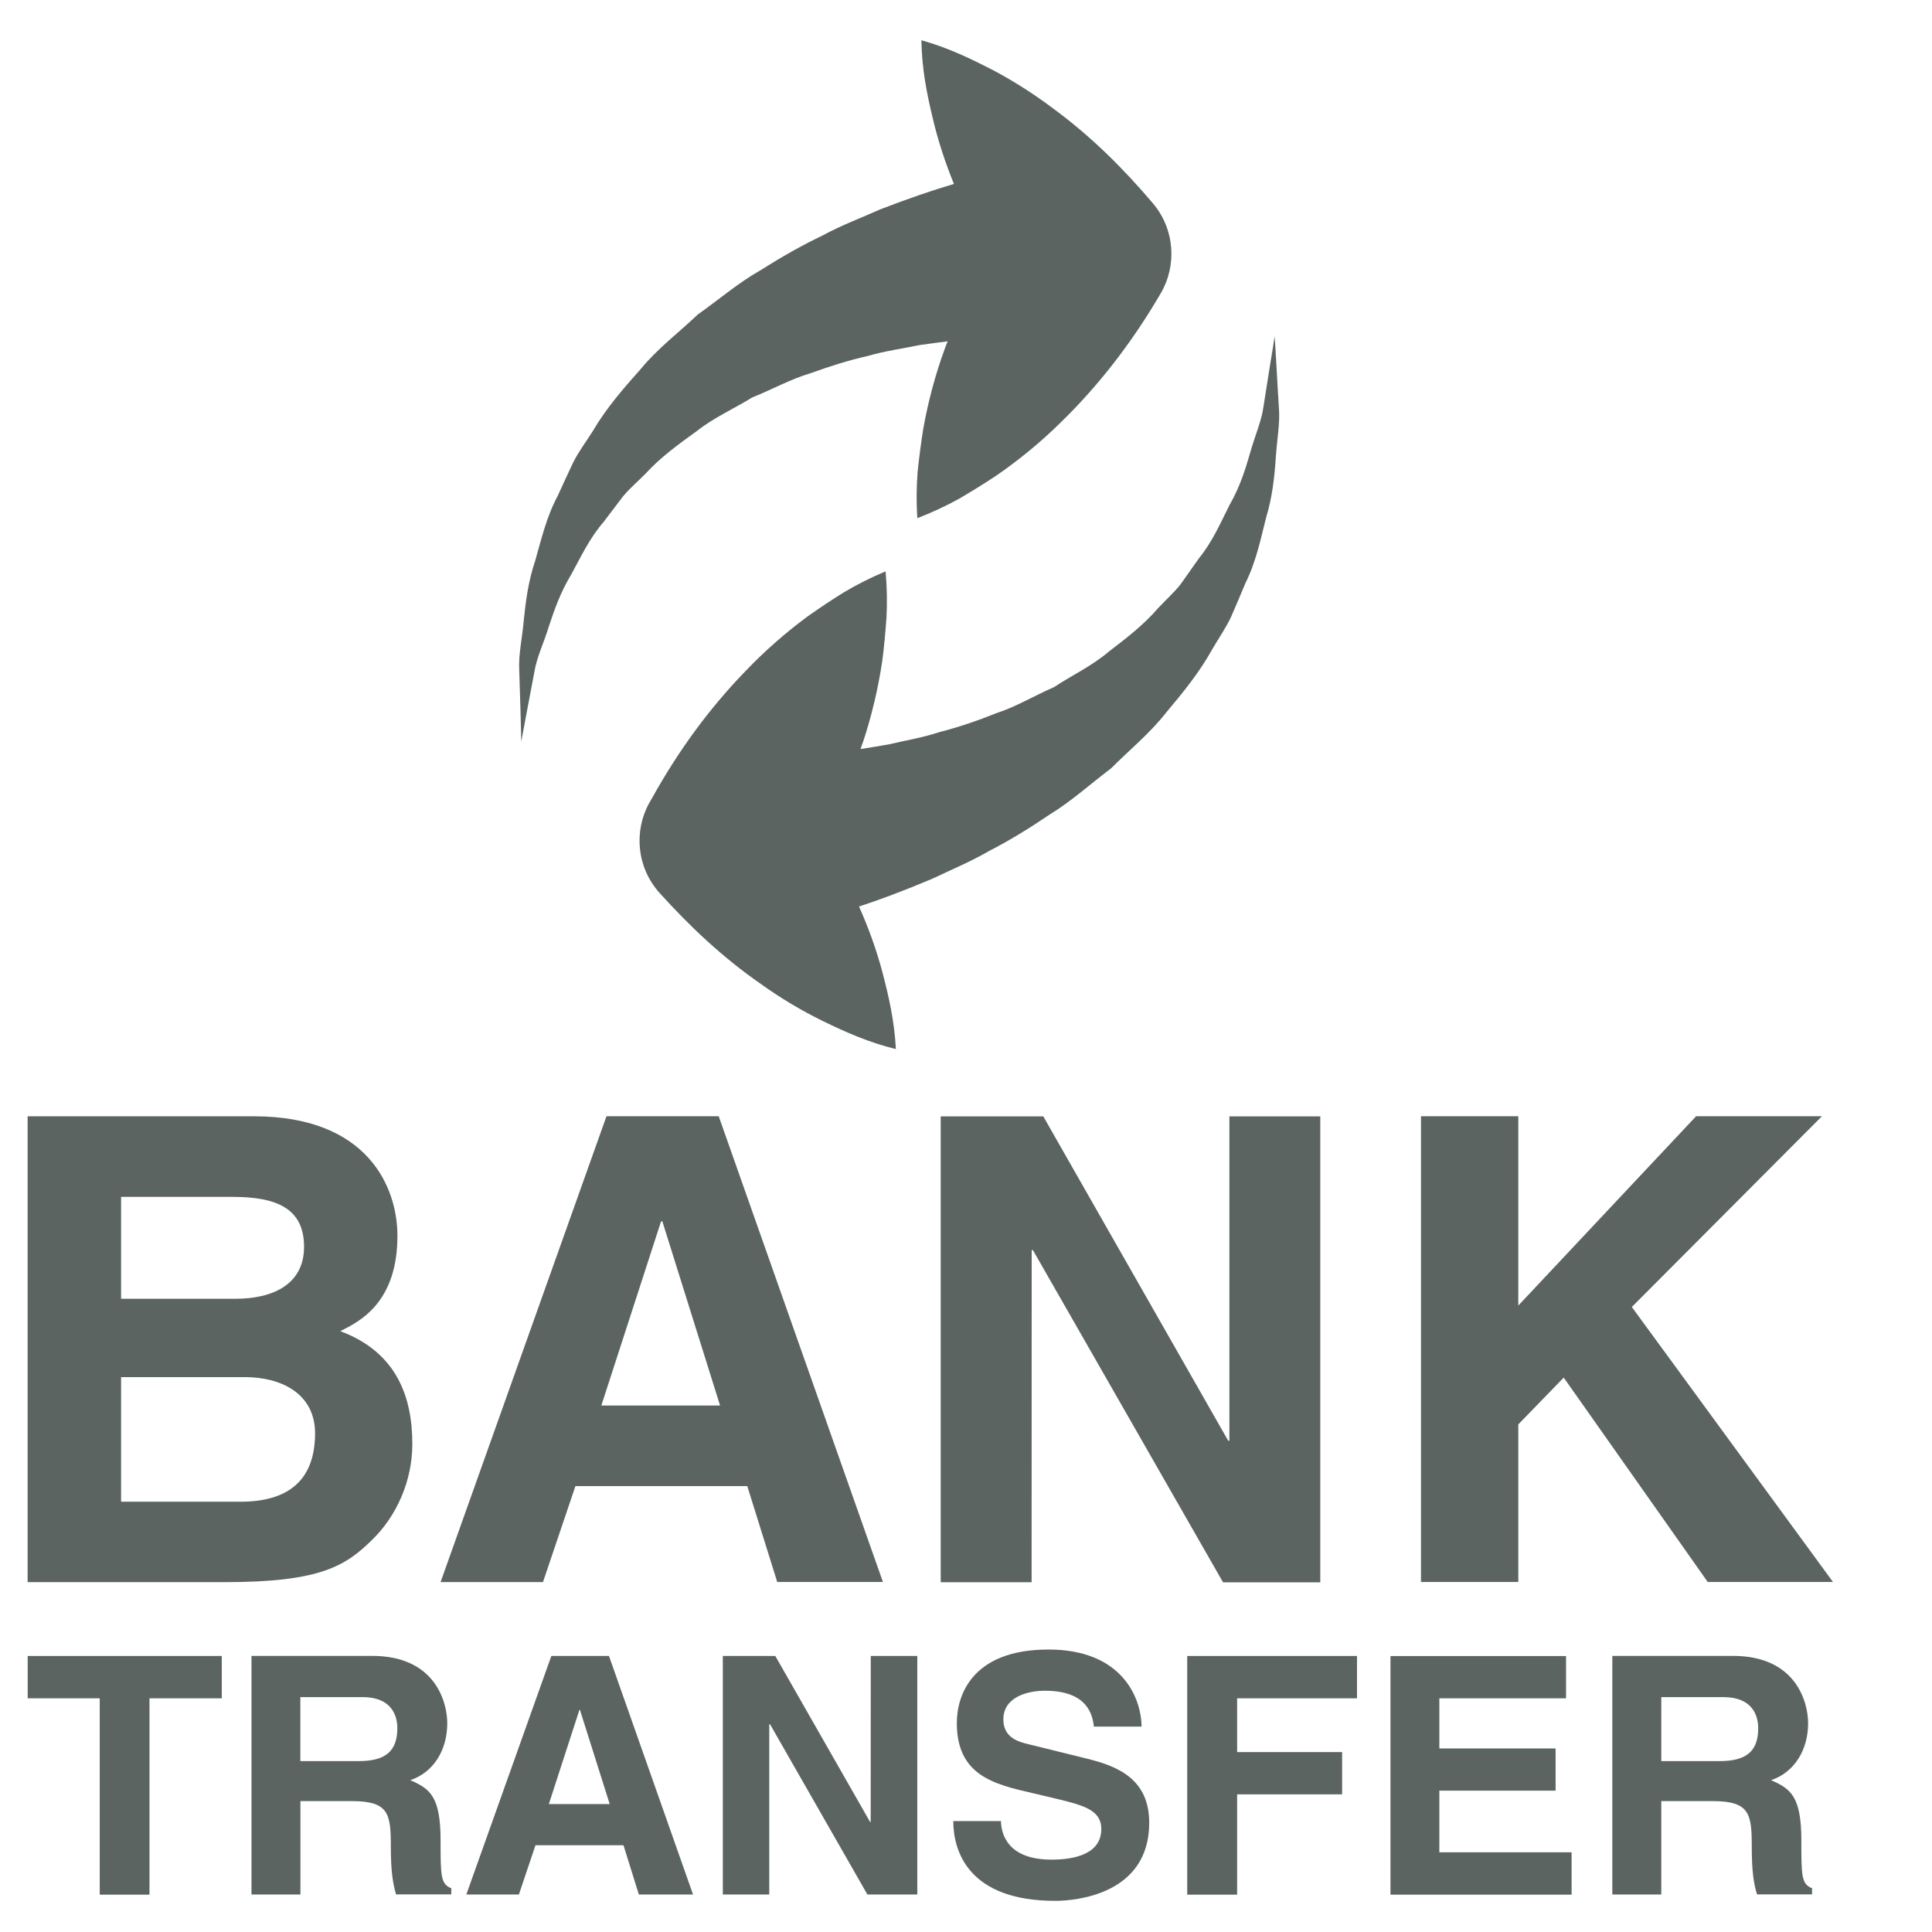 <svg width="24" height="24" viewBox="0 0 24 24" fill="none" xmlns="http://www.w3.org/2000/svg">
<g clip-path="url(#clip0_285_1768)">
<path d="M4.227 16.536C4.469 16.416 4.937 16.182 4.937 15.351C4.937 14.754 4.574 13.867 3.155 13.867H0.343V19.654H2.794C3.979 19.654 4.293 19.453 4.623 19.128C4.928 18.832 5.122 18.395 5.122 17.938C5.122 17.365 4.937 16.801 4.227 16.536ZM1.504 14.868H2.891C3.439 14.868 3.777 15.013 3.777 15.488C3.777 15.949 3.4 16.134 2.922 16.134H1.504V14.868ZM2.986 18.655H1.504V17.107H3.044C3.48 17.107 3.914 17.302 3.914 17.808C3.912 18.395 3.574 18.655 2.986 18.655Z" fill="#5B6460"/>
<path d="M0.344 20.571V21.097H1.239V23.536H1.857V21.097H2.755V20.571H0.344Z" fill="#5B6460"/>
<path d="M20.271 16.236L22.633 13.866H21.07L18.861 16.218V13.866H17.652V19.652H18.861V17.694L19.425 17.113L21.214 19.652H22.77L20.271 16.236Z" fill="#5B6460"/>
<path d="M8.928 13.866H7.534L5.473 19.653H6.745L7.148 18.461H9.283L9.655 19.652H10.968L8.928 13.866ZM7.47 17.46L8.212 15.172H8.228L8.945 17.46H7.47Z" fill="#5B6460"/>
<path d="M14.322 2.526C13.959 2.098 13.56 1.699 13.09 1.353C12.858 1.178 12.609 1.017 12.337 0.872C12.062 0.731 11.782 0.594 11.446 0.5C11.451 0.849 11.512 1.156 11.584 1.457C11.652 1.748 11.743 2.022 11.85 2.285C11.595 2.36 11.284 2.466 10.934 2.601C10.708 2.703 10.46 2.794 10.211 2.929C9.957 3.05 9.7 3.197 9.439 3.362C9.174 3.512 8.927 3.724 8.668 3.907C8.432 4.132 8.172 4.326 7.962 4.581C7.745 4.825 7.532 5.069 7.369 5.347C7.285 5.482 7.189 5.607 7.12 5.745C7.054 5.885 6.99 6.024 6.928 6.16C6.787 6.423 6.723 6.706 6.649 6.964C6.562 7.22 6.531 7.47 6.507 7.701C6.487 7.932 6.439 8.136 6.45 8.323C6.456 8.508 6.461 8.669 6.465 8.801C6.473 9.064 6.475 9.213 6.475 9.213C6.475 9.213 6.503 9.065 6.551 8.807C6.575 8.679 6.604 8.526 6.638 8.348C6.665 8.171 6.757 7.983 6.82 7.776C6.888 7.569 6.967 7.348 7.097 7.135C7.215 6.919 7.323 6.686 7.498 6.484C7.577 6.381 7.657 6.274 7.738 6.168C7.822 6.065 7.93 5.976 8.024 5.879C8.207 5.679 8.431 5.517 8.653 5.357C8.864 5.189 9.122 5.075 9.345 4.937C9.6 4.835 9.823 4.708 10.073 4.635C10.312 4.548 10.546 4.475 10.776 4.423C10.999 4.358 11.224 4.329 11.42 4.287C11.545 4.269 11.661 4.254 11.772 4.24C11.759 4.274 11.745 4.305 11.734 4.339C11.62 4.652 11.531 4.981 11.469 5.327C11.441 5.502 11.418 5.68 11.399 5.861C11.385 6.045 11.382 6.236 11.395 6.437C11.584 6.364 11.755 6.283 11.917 6.194C12.074 6.102 12.228 6.007 12.375 5.909C12.666 5.709 12.928 5.491 13.165 5.259C13.644 4.795 14.041 4.277 14.374 3.72L14.416 3.649C14.621 3.304 14.597 2.851 14.322 2.526Z" fill="#5B6460"/>
<path d="M5.473 22.865C5.473 22.312 5.34 22.221 5.097 22.114C5.39 22.015 5.556 21.736 5.556 21.407C5.556 21.151 5.412 20.57 4.623 20.57H3.124V23.534H3.732V22.374H4.371C4.83 22.374 4.855 22.532 4.855 22.935C4.855 23.24 4.879 23.394 4.92 23.533H5.606V23.456C5.473 23.406 5.473 23.298 5.473 22.865ZM4.456 21.877H3.731V21.082H4.503C4.865 21.082 4.936 21.312 4.936 21.47C4.935 21.762 4.779 21.877 4.456 21.877Z" fill="#5B6460"/>
<path d="M16.857 21.097V20.571H14.748V23.536H15.368V22.29H16.672V21.765H15.368V21.097H16.857Z" fill="#5B6460"/>
<path d="M17.88 23.01V22.244H19.324V21.72H17.88V21.097H19.454V20.572H17.273V23.536H19.523V23.01H17.88Z" fill="#5B6460"/>
<path d="M13.5 21.846L12.779 21.668C12.655 21.638 12.464 21.589 12.464 21.358C12.464 21.09 12.747 21.003 12.981 21.003C13.522 21.003 13.572 21.316 13.589 21.448H14.181C14.177 21.085 13.934 20.491 13.025 20.491C12.063 20.491 11.886 21.073 11.886 21.403C11.886 22.056 12.348 22.165 12.828 22.275L13.145 22.35C13.457 22.426 13.681 22.486 13.681 22.719C13.681 23.029 13.354 23.101 13.063 23.101C12.521 23.101 12.438 22.788 12.434 22.622H11.842C11.842 22.991 12.026 23.613 13.108 23.613C13.366 23.613 14.276 23.532 14.276 22.643C14.275 22.111 13.904 21.944 13.5 21.846Z" fill="#5B6460"/>
<path d="M22.377 22.865C22.377 22.312 22.243 22.221 22.001 22.114C22.293 22.015 22.461 21.736 22.461 21.407C22.461 21.151 22.316 20.57 21.527 20.57H20.029V23.534H20.637V22.374H21.277C21.734 22.374 21.761 22.532 21.761 22.935C21.761 23.24 21.784 23.394 21.826 23.533H22.51V23.456C22.377 23.406 22.377 23.298 22.377 22.865ZM21.362 21.877H20.637V21.082H21.407C21.771 21.082 21.841 21.312 21.841 21.47C21.841 21.762 21.685 21.877 21.362 21.877Z" fill="#5B6460"/>
<path d="M15.272 13.868V17.897H15.257L12.96 13.868H11.686V19.655H12.815L12.816 15.529H12.831L15.193 19.656H16.401V13.868H15.272Z" fill="#5B6460"/>
<path d="M7.565 20.571H6.849L5.793 23.534H6.446L6.652 22.922H7.745L7.936 23.534H8.609L7.565 20.571ZM6.818 22.411L7.198 21.24H7.204L7.574 22.411H6.818Z" fill="#5B6460"/>
<path d="M10.817 20.571L10.816 22.634H10.809L9.631 20.571H8.979V23.534H9.556V21.42H9.566L10.775 23.534H11.395V20.571H10.817Z" fill="#5B6460"/>
<path d="M15.859 4.588C15.845 4.327 15.834 4.178 15.834 4.178C15.834 4.178 15.813 4.326 15.769 4.585C15.748 4.713 15.724 4.869 15.696 5.047C15.674 5.225 15.588 5.415 15.53 5.624C15.47 5.834 15.399 6.056 15.274 6.273C15.163 6.492 15.063 6.728 14.894 6.935C14.819 7.041 14.742 7.15 14.665 7.259C14.582 7.364 14.478 7.456 14.385 7.556C14.209 7.761 13.99 7.93 13.772 8.096C13.568 8.271 13.312 8.391 13.093 8.536C12.843 8.645 12.622 8.78 12.375 8.86C12.14 8.954 11.907 9.034 11.678 9.092C11.458 9.165 11.236 9.2 11.041 9.247C10.916 9.269 10.799 9.288 10.69 9.305C10.7 9.271 10.713 9.239 10.725 9.205C10.829 8.888 10.908 8.557 10.96 8.21C10.983 8.034 10.999 7.855 11.012 7.673C11.022 7.489 11.019 7.298 11.001 7.098C10.815 7.175 10.646 7.262 10.486 7.356C10.331 7.452 10.182 7.552 10.037 7.654C9.754 7.863 9.499 8.088 9.269 8.328C8.804 8.806 8.423 9.335 8.107 9.902L8.066 9.973C7.871 10.325 7.909 10.777 8.194 11.093C8.57 11.51 8.981 11.898 9.46 12.229C9.696 12.398 9.95 12.551 10.228 12.687C10.505 12.821 10.789 12.949 11.129 13.032C11.111 12.685 11.041 12.38 10.963 12.082C10.886 11.792 10.787 11.521 10.671 11.261C10.926 11.178 11.231 11.064 11.577 10.918C11.8 10.811 12.044 10.712 12.291 10.569C12.539 10.442 12.793 10.286 13.046 10.114C13.306 9.956 13.547 9.737 13.802 9.545C14.031 9.315 14.284 9.111 14.487 8.851C14.697 8.601 14.901 8.351 15.057 8.069C15.137 7.931 15.227 7.803 15.293 7.663C15.354 7.521 15.415 7.38 15.472 7.242C15.605 6.975 15.662 6.689 15.728 6.43C15.806 6.173 15.832 5.921 15.848 5.69C15.863 5.459 15.903 5.254 15.887 5.066C15.875 4.882 15.866 4.721 15.859 4.588Z" fill="#5B6460"/>
</g>
<defs>
<clipPath id="clip0_285_1768">
<rect width="23.113" height="23.113" fill="white" transform="translate(0 0.5)"/>
</clipPath>
</defs>
</svg>
